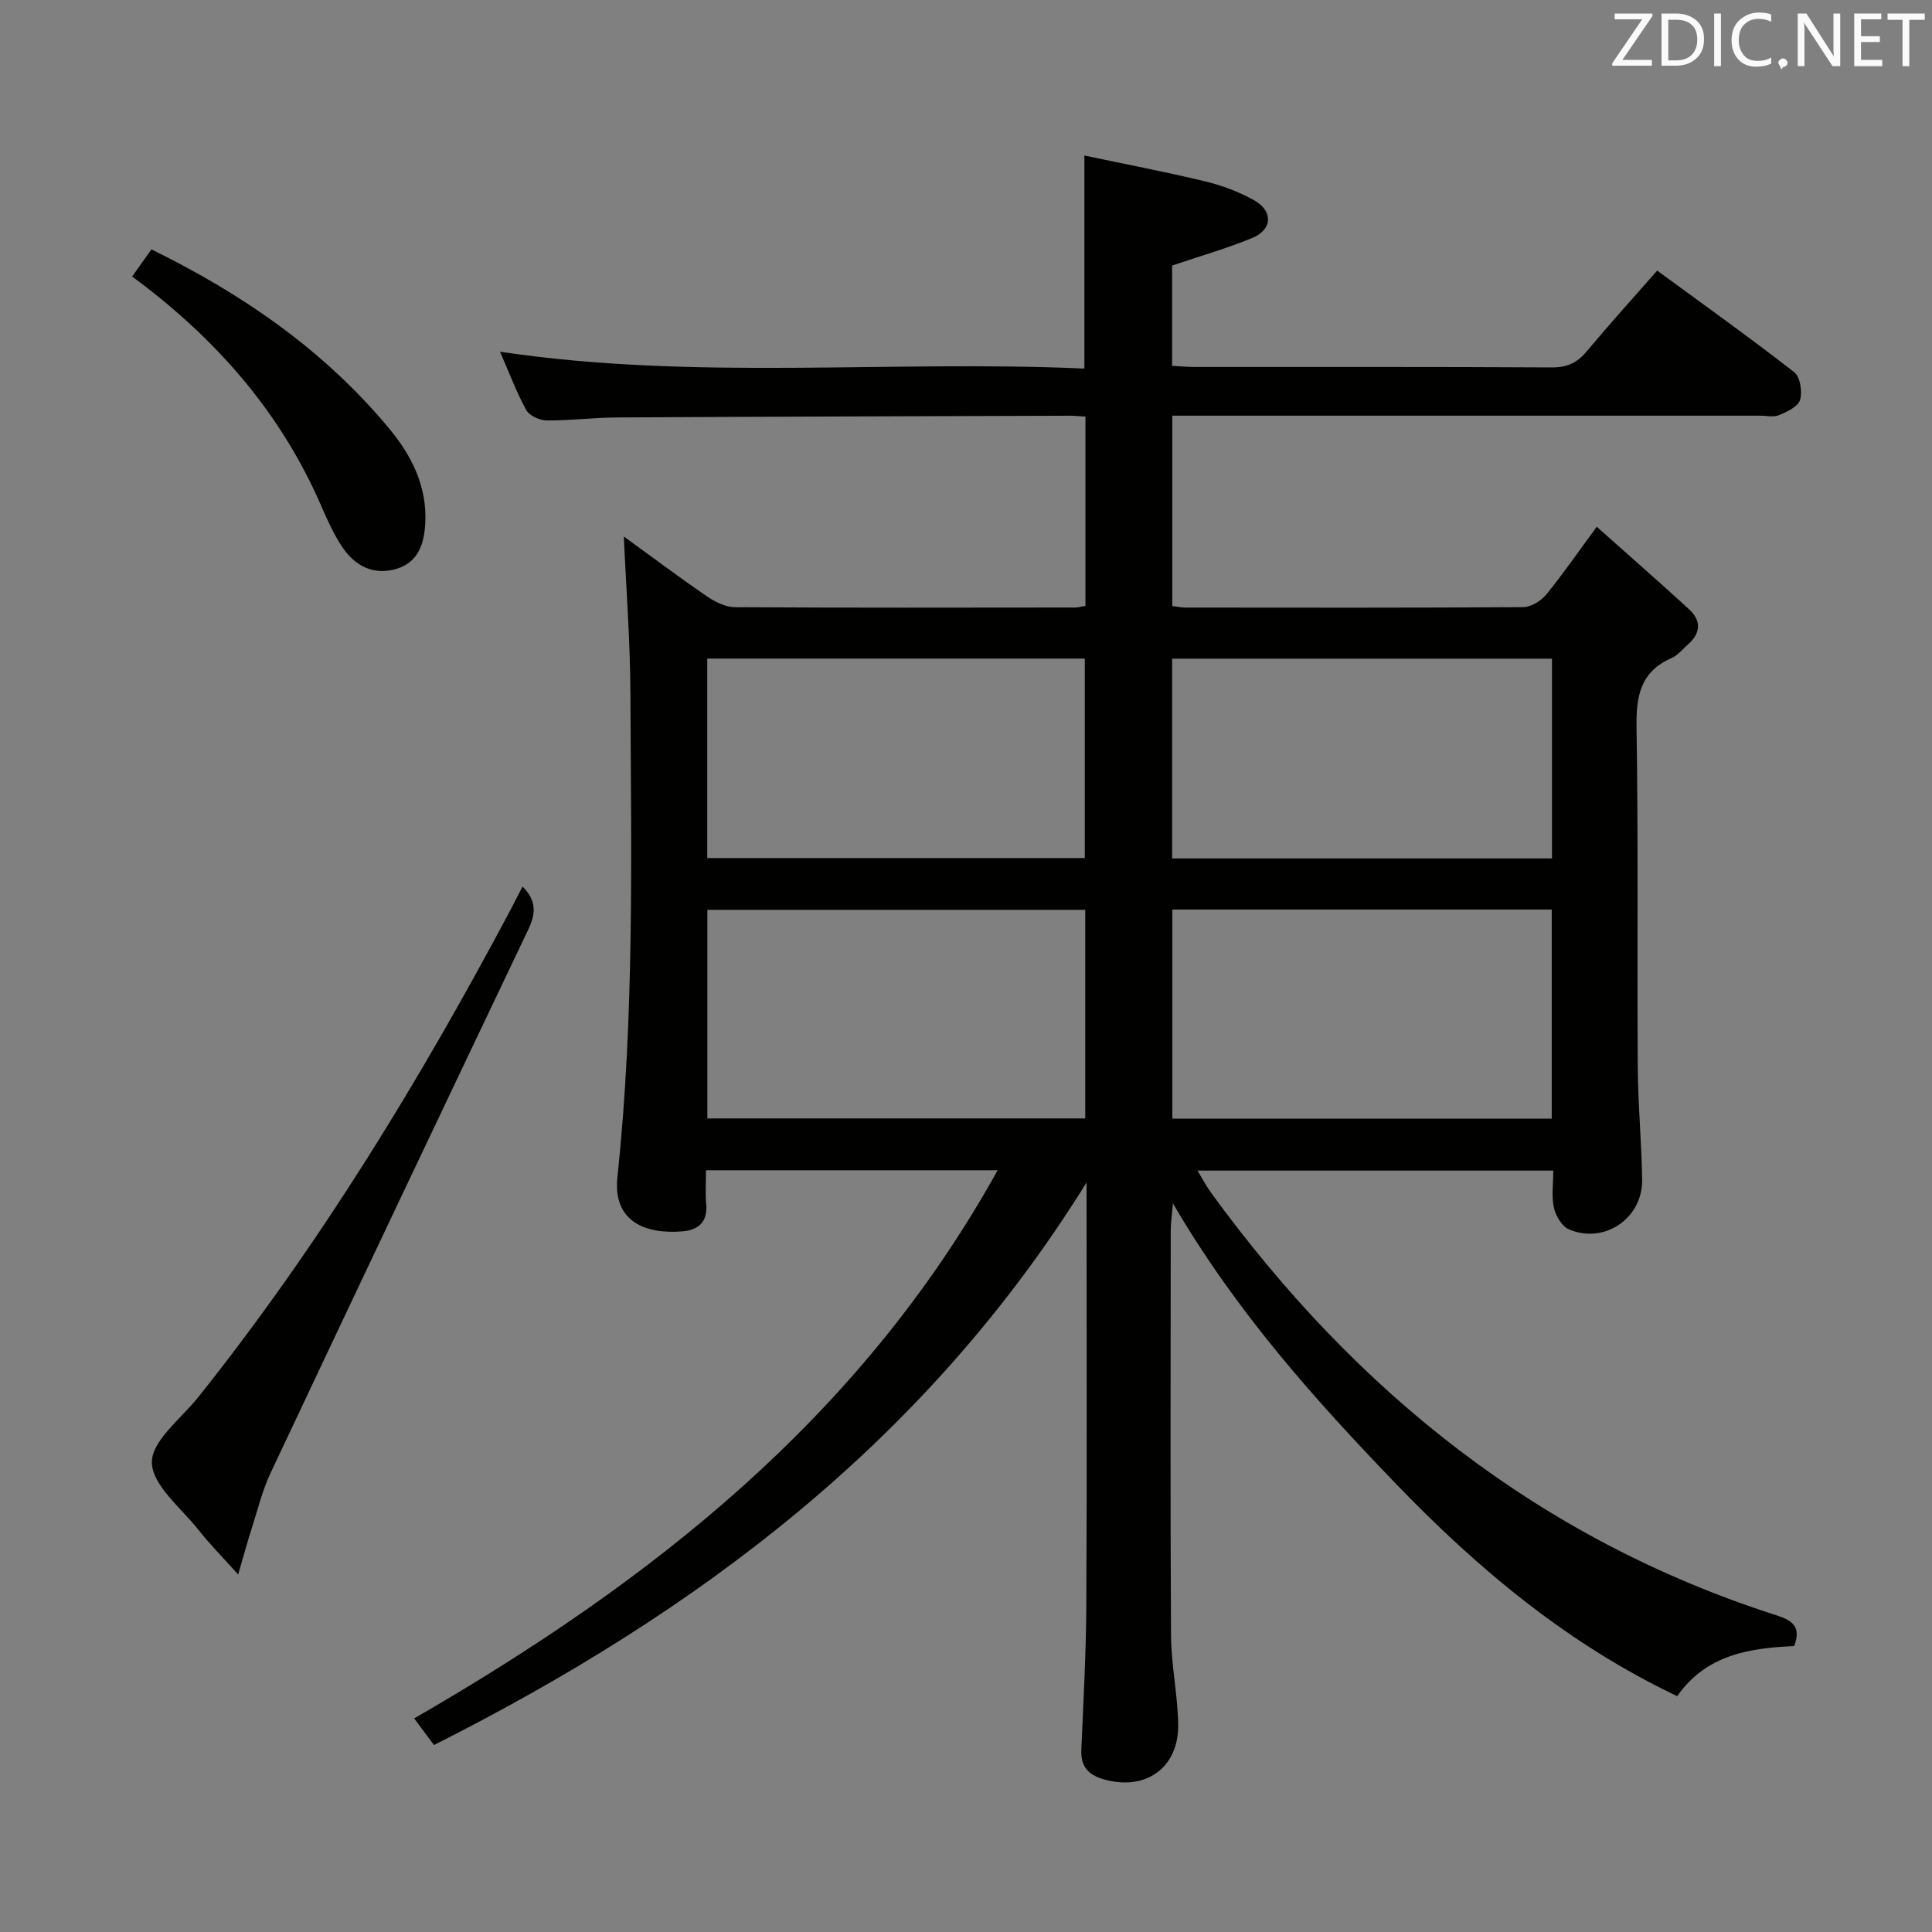 <svg enable-background="new 0 0 400 400" viewBox="0 0 400 400" xmlns="http://www.w3.org/2000/svg"><rect x="0" y="0" width="400" height="400" fill="#808080" stroke="none"/><path d="m89.85 361.29c-1.46-1.97-2.63-3.53-4.1-5.51 49.14-28.35 92.47-62.39 120.8-113.49-20.59 0-40.15 0-60.38 0 0 2.49-.17 4.78.04 7.03.34 3.65-1.61 5.33-4.82 5.61-7.39.64-14.57-1.73-13.56-11.26 3.55-33.35 2.84-66.81 2.69-100.25-.05-10.76-.88-21.51-1.36-32.34 5.41 3.92 11.21 8.27 17.18 12.37 1.68 1.15 3.85 2.25 5.79 2.26 23.5.15 46.99.09 70.49.07.63 0 1.26-.2 2.11-.34 0-13.08 0-25.98 0-39.19-1.2-.07-2.15-.18-3.11-.18-31.33.1-62.65.19-93.98.36-4.82.03-9.63.66-14.44.62-1.46-.01-3.59-.97-4.24-2.14-2.06-3.75-3.56-7.8-5.43-12.09 40.52 6.05 80.77 1.67 120.98 3.49 0-14.8 0-28.86 0-44.11 8.32 1.76 16.68 3.35 24.95 5.34 3.51.84 7.02 2.15 10.16 3.9 4.01 2.23 3.86 6.08-.34 7.82-5.32 2.2-10.9 3.78-16.61 5.72v20.76c1.7.09 3.15.24 4.6.24 24.66.01 49.33-.05 73.99.09 3.16.02 5.25-.93 7.22-3.29 4.67-5.58 9.55-10.99 14.62-16.76 9.75 7.15 19.21 13.9 28.37 21.03 1.24.97 1.72 4.04 1.22 5.75-.4 1.38-2.69 2.45-4.36 3.15-1.13.48-2.63.11-3.96.11-38.5 0-76.99 0-115.49 0-1.96 0-3.91 0-6.17 0v39.41c1.08.14 1.87.32 2.66.32 23.33.02 46.66.07 69.99-.09 1.61-.01 3.66-1.26 4.74-2.57 3.46-4.22 6.56-8.73 10.49-14.07 6.6 5.88 12.93 11.41 19.12 17.09 2.55 2.34 2.43 4.94-.23 7.27-1.12.99-2.13 2.27-3.45 2.85-6.55 2.88-7.31 8.05-7.2 14.56.38 23.32.1 46.66.25 69.99.05 7.81.79 15.61.91 23.42.12 8.02-7.87 13.44-15.21 10.26-1.43-.62-2.69-2.79-3.06-4.46-.52-2.35-.13-4.9-.13-7.68-24.65 0-48.74 0-73.65 0 1.01 1.67 1.78 3.18 2.76 4.53 29.97 41.24 67.99 71.77 117 87.51 3.5 1.12 5.24 2.41 3.77 6.4-9.2.42-18.19 1.74-24.22 10.37-22.49-10.68-41.11-26.18-58.22-43.95-16.89-17.54-33.05-35.59-46.19-58.07-.24 2.82-.45 4.16-.45 5.5-.02 28-.11 55.99.06 83.99.04 6.12 1.38 12.23 1.48 18.36.15 9.08-6.84 13.91-15.51 11.36-3.24-.95-4.69-2.74-4.54-6.11.42-9.97.98-19.95 1.03-29.93.14-27.66.05-55.33.05-82.99 0-1.09 0-2.17 0-4.51-33.26 53.62-80.5 88.96-135.11 116.47zm152.87-172.98v43.29h78.55c0-14.58 0-28.81 0-43.29-26.22 0-52.14 0-78.55 0zm-96.27 43.25h78.24c0-14.62 0-28.86 0-43.19-26.21 0-52.09 0-78.24 0zm174.87-95.19c-26.46 0-52.49 0-78.64 0v41.36h78.64c0-13.85 0-27.43 0-41.36zm-174.89 41.28h78.17c0-14.06 0-27.77 0-41.3-26.28 0-52.17 0-78.17 0z" fill="#010100"/><path d="m108.18 183.56c3.02 2.98 2.71 5.7 1.19 8.89-17.86 37.47-35.66 74.96-53.35 112.51-1.74 3.69-2.7 7.75-3.96 11.66-.84 2.62-1.56 5.28-2.75 9.37-3.32-3.71-5.92-6.33-8.19-9.21-3.6-4.56-9.59-9.25-9.68-13.98-.08-4.46 6.07-9.1 9.62-13.55 25.06-31.42 45.87-65.56 64.69-100.97.76-1.46 1.5-2.92 2.43-4.72z" fill="#010100"/><path d="m27.36 57.25c1.52-2.14 2.73-3.85 3.99-5.62 19.06 9.35 35.88 21 49.26 37.14 4.64 5.6 7.83 11.94 7.44 19.52-.22 4.2-1.39 8.08-5.88 9.46-4.72 1.44-8.61-.5-11.24-4.4-1.84-2.72-3.2-5.8-4.52-8.83-8.41-19.25-21.71-34.48-39.05-47.27z" fill="#010100"/><g fill="#fafafb"><path d="m342.2 3.2-6.3 9.2h6.1v1.2h-8.2v-.5l6.2-9.1h-5.7v-1.2h7.8v.4z"/><path d="m344 13.7v-10.9h3.1c1.6 0 3 .5 4.1 1.4 1.1 1 1.6 2.2 1.6 3.9s-.5 3-1.6 4-2.5 1.5-4.2 1.5h-3zm1.4-9.6v8.4h1.6c1.4 0 2.5-.4 3.2-1.1.8-.8 1.2-1.8 1.2-3.2s-.4-2.4-1.2-3.1-1.8-1-3.1-1z"/><path d="m356.3 2.8v10.9h-1.4v-10.9z"/><path d="m366.6 13.2c-.8.4-1.8.6-3 .6-1.6 0-2.8-.5-3.7-1.5s-1.4-2.3-1.4-3.9c0-1.7.5-3.2 1.6-4.2s2.4-1.6 4-1.6c1 0 1.9.1 2.6.4v1.5c-.8-.4-1.6-.6-2.6-.6-1.2 0-2.2.4-3 1.2s-1.1 1.9-1.1 3.3c0 1.3.4 2.3 1.1 3.1s1.6 1.1 2.8 1.1c1.1 0 2-.2 2.8-.7v1.3z"/><path d="m368.2 13c0-.3.1-.5.3-.6.2-.2.4-.3.6-.3.3 0 .5.1.7.3s.3.4.3.6-.1.5-.3.6c-.2.2-.4.3-.7.3-.3 1-.5-.1-.6-.3-.2-.2-.3-.4-.3-.6z"/><path d="m381.1 13.7h-1.7l-5.5-8.4c-.2-.2-.3-.5-.4-.7 0 .2.1.8.1 1.5v7.6h-1.4v-10.9h1.8l5.3 8.3c.3.4.4.6.4.8 0-.3-.1-.8-.1-1.6v-7.5h1.4v10.9z"/><path d="m389.7 13.7h-5.8v-10.9h5.6v1.2h-4.2v3.5h3.9v1.2h-3.9v3.7h4.4z"/><path d="m398.4 4.1h-3.1v9.6h-1.4v-9.6h-3.1v-1.3h7.7v1.3z"/></g></svg>